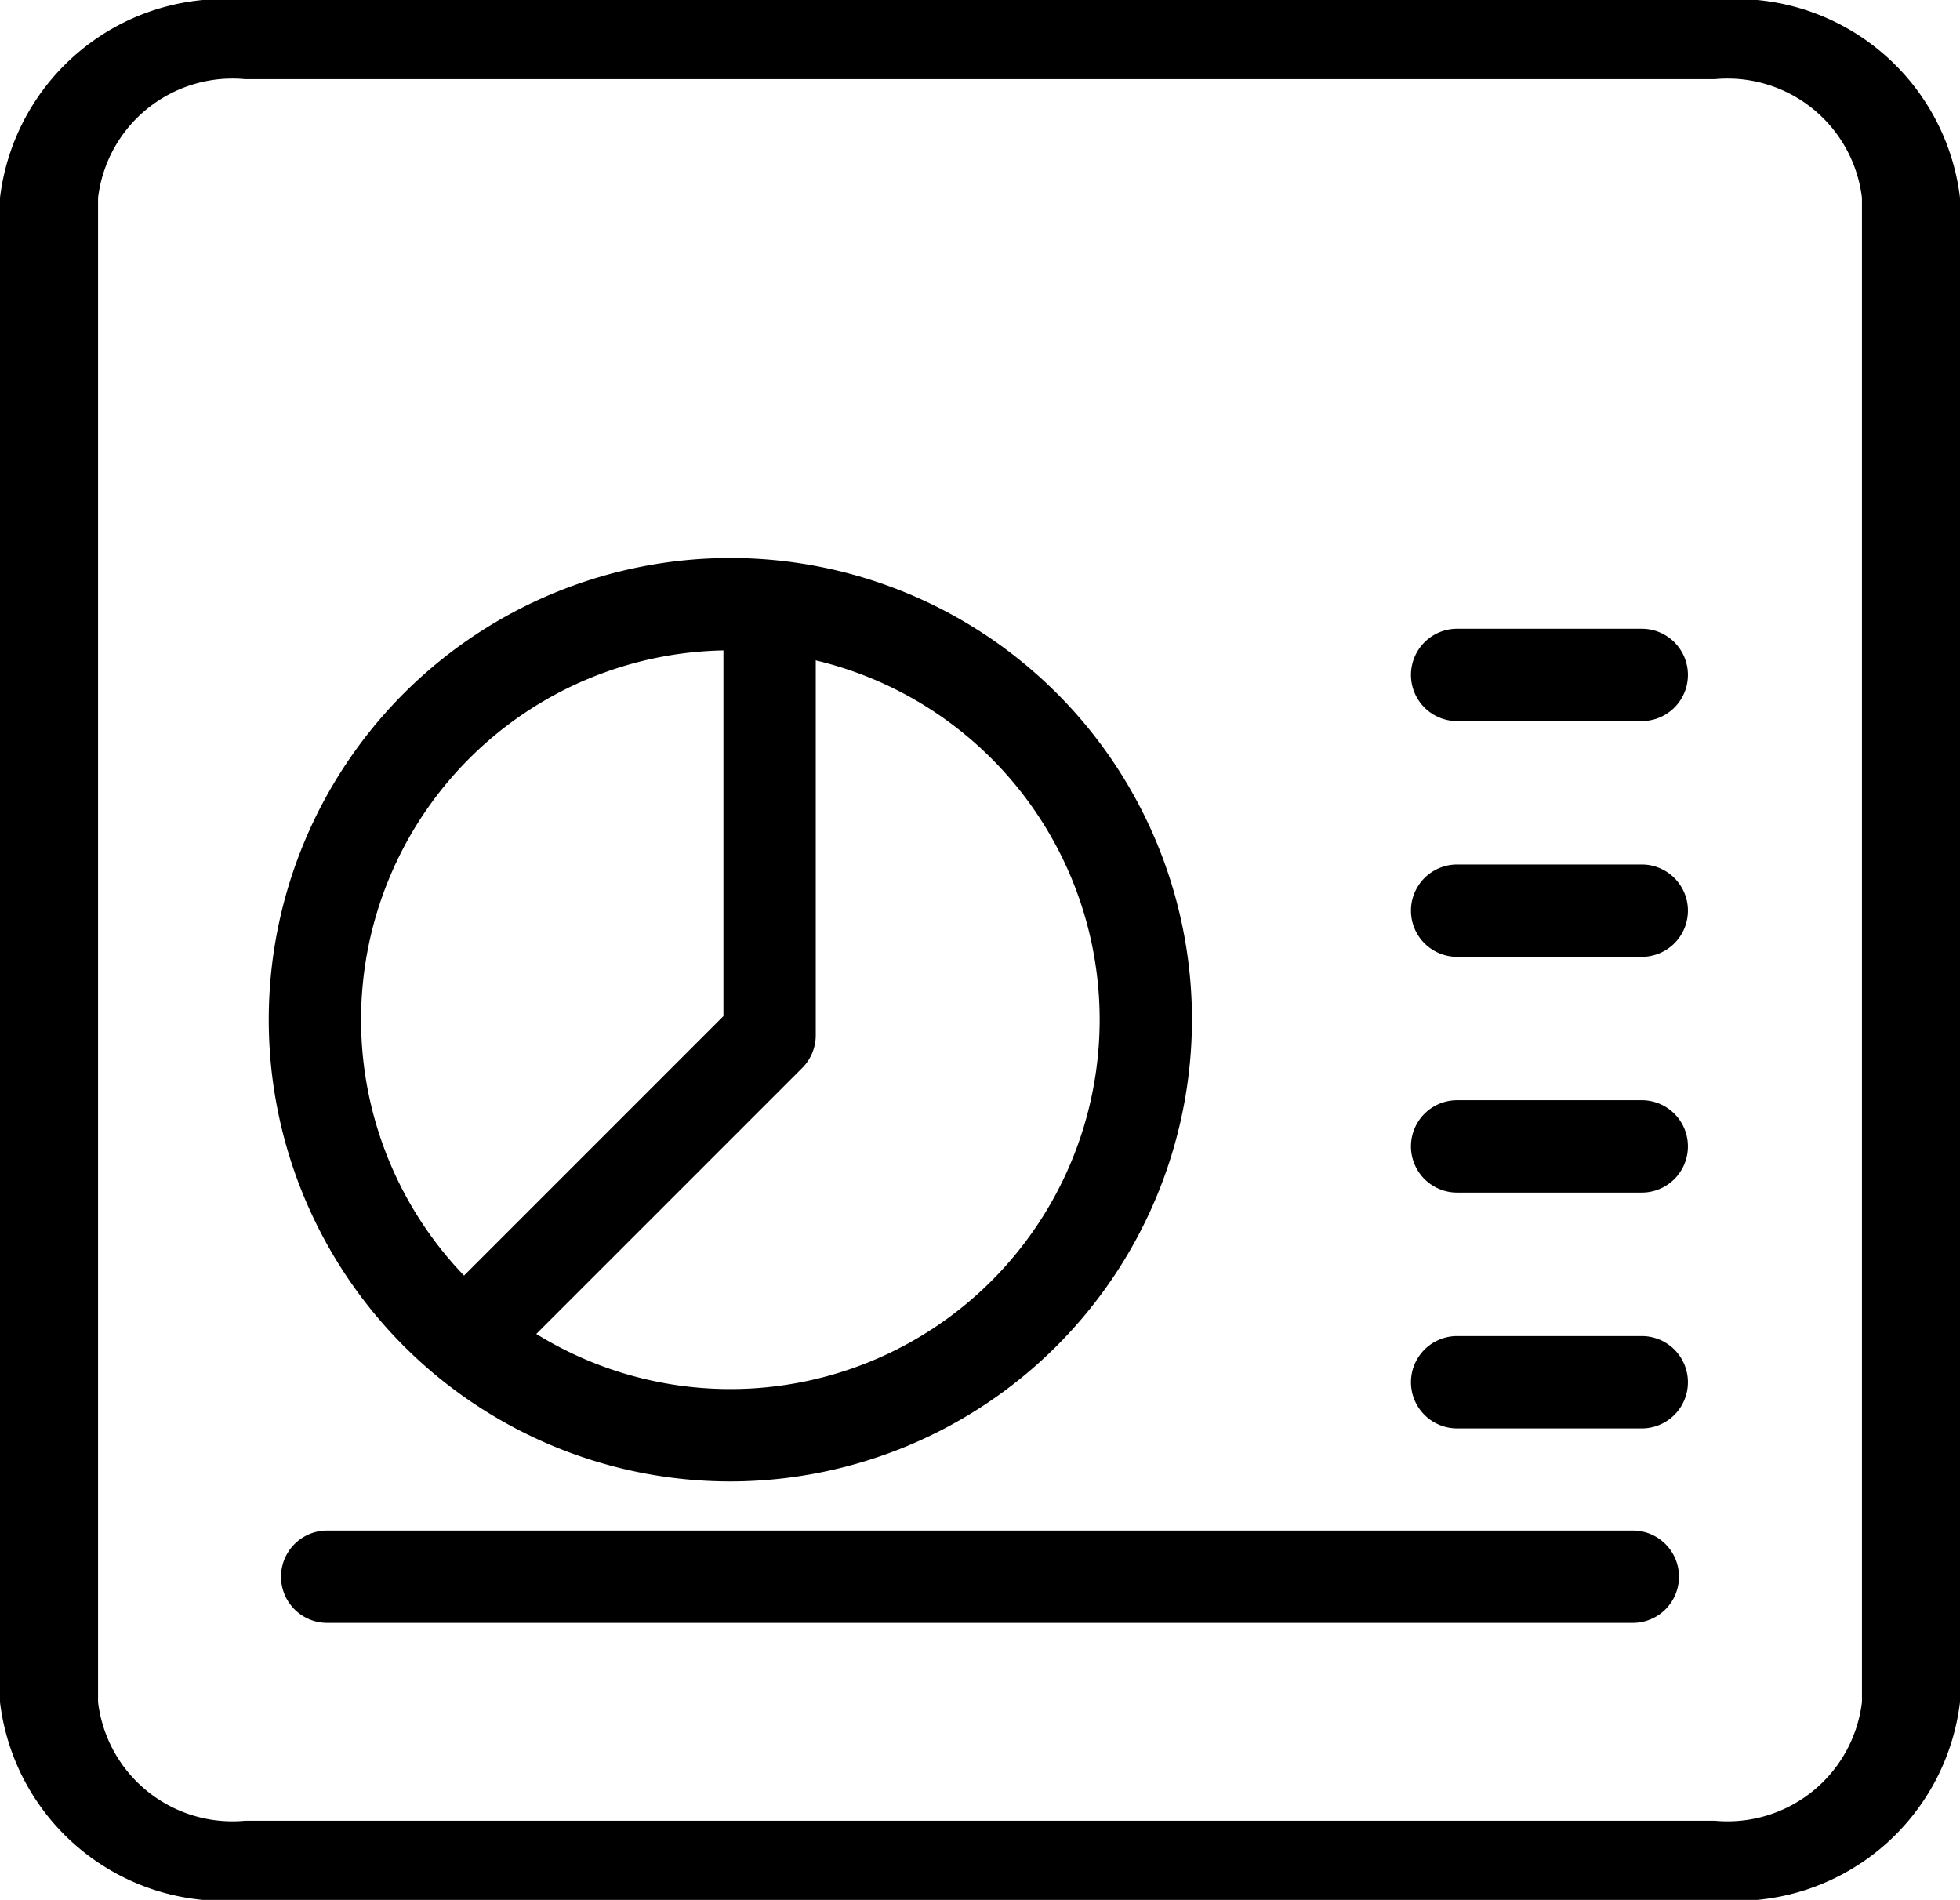 <svg xmlns="http://www.w3.org/2000/svg" width="21.23" height="20.575" viewBox="0 0 21.23 20.575">
  <g id="pie-chart" transform="translate(-2)">
    <path id="Path_71" data-name="Path 71" d="M20.576,20.575H4.654A2.443,2.443,0,0,1,2,18.432V2.143A2.443,2.443,0,0,1,4.654,0H20.576A2.443,2.443,0,0,1,23.23,2.143V18.432A2.443,2.443,0,0,1,20.576,20.575ZM4.654.857A1.466,1.466,0,0,0,3.062,2.143V18.432a1.466,1.466,0,0,0,1.592,1.286H20.576a1.466,1.466,0,0,0,1.592-1.286V2.143A1.466,1.466,0,0,0,20.576.857Z" transform="translate(0)"/>
    <path id="Path_72" data-name="Path 72" d="M18.5,12h-2a.5.5,0,0,1,0-1h2a.5.5,0,0,1,0,1Z" transform="translate(1.283 -1.638)"/>
    <path id="Path_73" data-name="Path 73" d="M18.5,9h-2a.5.5,0,0,1,0-1h2a.5.5,0,0,1,0,1Z" transform="translate(1.283 -1.191)"/>
    <path id="Path_74" data-name="Path 74" d="M18.5,15h-2a.5.5,0,0,1,0-1h2a.5.5,0,0,1,0,1Z" transform="translate(1.283 -2.085)"/>
    <path id="Path_75" data-name="Path 75" d="M18.5,18h-2a.5.5,0,0,1,0-1h2a.5.5,0,0,1,0,1Z" transform="translate(1.283 -2.531)"/>
    <path id="Path_76" data-name="Path 76" d="M19.686,21H5.544a.5.5,0,1,1,0-1H19.686a.5.5,0,1,1,0,1Z" transform="translate(0 -3.425)"/>
    <path id="Path_77" data-name="Path 77" d="M10,18a5,5,0,1,1,5-5A5.006,5.006,0,0,1,10,18Zm0-9a4,4,0,1,0,4,4A4,4,0,0,0,10,9Z" transform="translate(-0.089 -1.957)"/>
    <path id="Path_78" data-name="Path 78" d="M6.818,16.682a.5.5,0,0,1-.354-.853L9.5,12.793V8.5a.5.5,0,0,1,1,0V13a.5.5,0,0,1-.146.354L7.172,16.536A.5.5,0,0,1,6.818,16.682Z" transform="translate(0.336 -1.789)"/>
  </g>
</svg>
